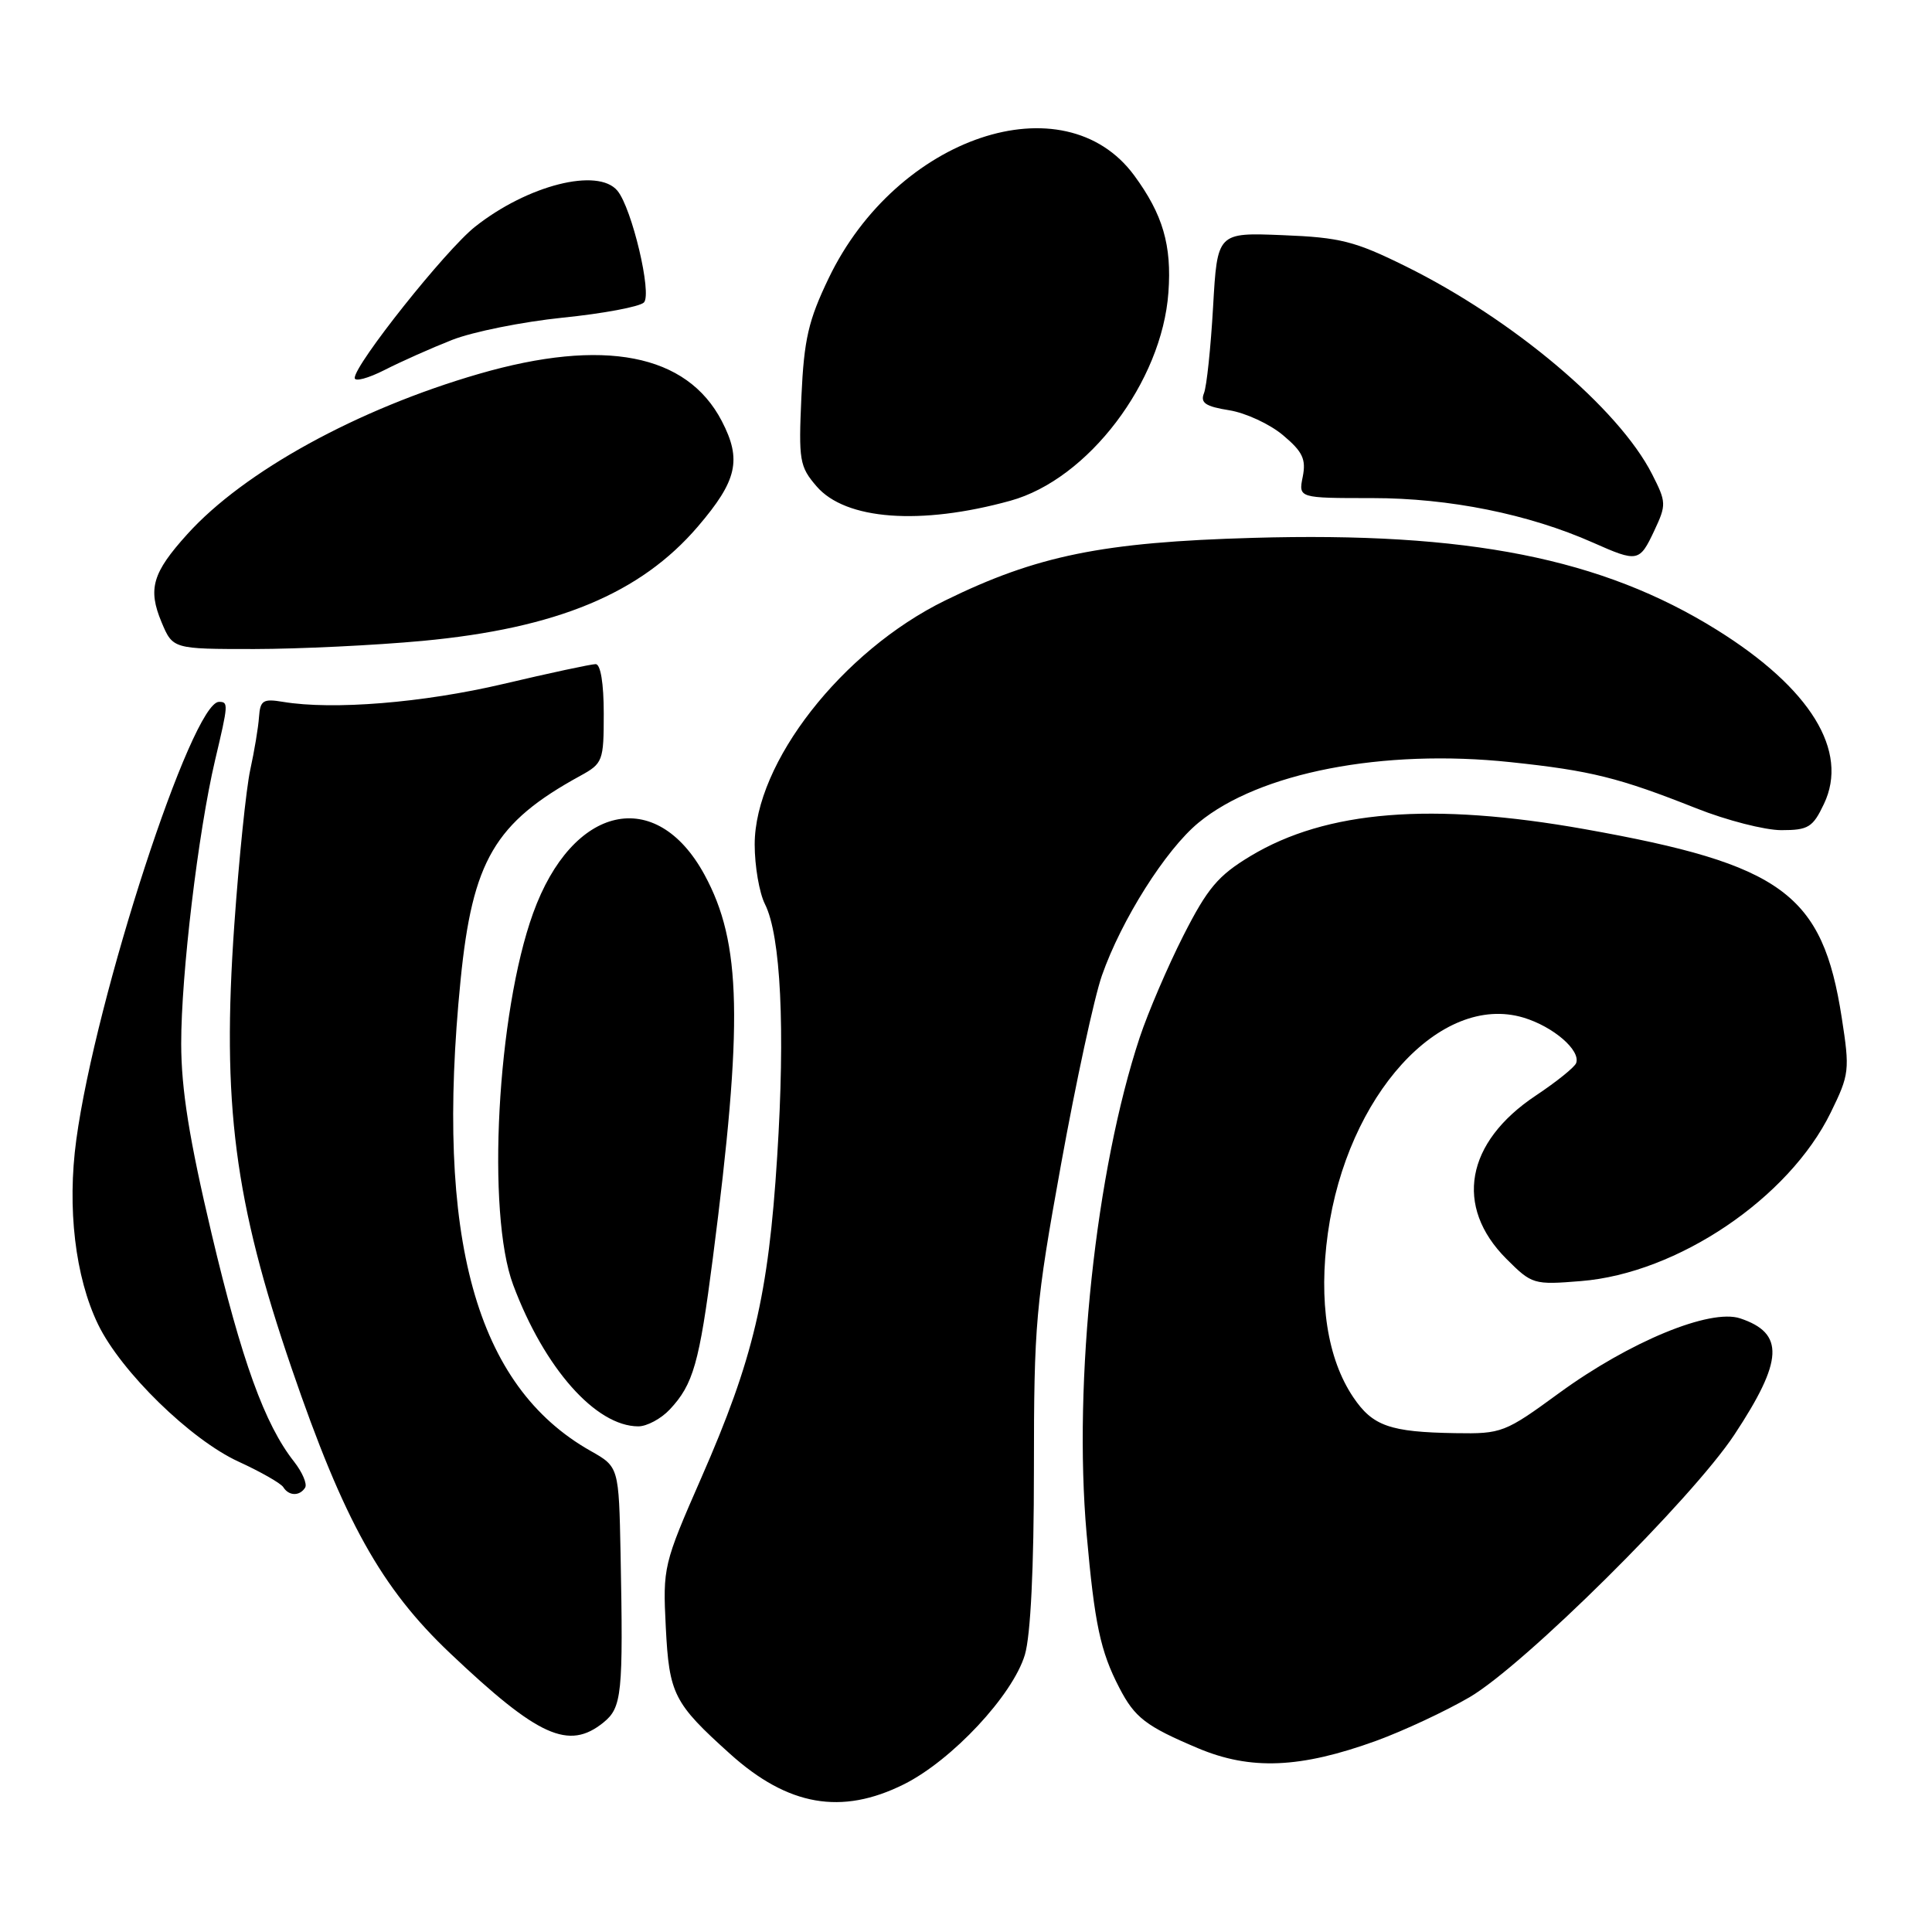 <?xml version="1.0" encoding="UTF-8" standalone="no"?>
<!DOCTYPE svg PUBLIC "-//W3C//DTD SVG 1.1//EN" "http://www.w3.org/Graphics/SVG/1.1/DTD/svg11.dtd" >
<svg xmlns="http://www.w3.org/2000/svg" xmlns:xlink="http://www.w3.org/1999/xlink" version="1.1" viewBox="0 0 256 256">
 <g >
 <path fill="currentColor"
d=" M 119.77 236.43 C 126.14 233.25 134.19 224.63 135.80 219.27 C 136.56 216.72 137.00 207.80 137.00 194.68 C 137.00 175.40 137.23 172.84 140.59 154.30 C 142.56 143.41 145.00 132.14 146.01 129.26 C 148.59 121.89 154.46 112.59 158.81 109.01 C 166.85 102.37 183.25 99.19 200.17 100.99 C 210.78 102.11 214.52 103.04 224.78 107.11 C 228.78 108.70 233.85 110.00 236.04 110.00 C 239.61 110.00 240.21 109.63 241.68 106.53 C 245.03 99.52 239.91 91.20 227.49 83.46 C 212.27 73.98 194.50 70.45 166.00 71.27 C 146.08 71.84 137.38 73.61 125.23 79.57 C 111.56 86.27 100.00 101.08 100.00 111.90 C 100.00 114.76 100.61 118.31 101.36 119.80 C 103.46 123.97 104.06 136.34 102.98 153.26 C 101.82 171.65 99.83 180.07 92.93 195.81 C 87.91 207.27 87.82 207.66 88.22 215.60 C 88.67 224.50 89.26 225.67 96.75 232.41 C 104.42 239.31 111.50 240.55 119.77 236.43 Z  M 182.37 230.66 C 186.01 229.33 191.57 226.73 194.74 224.88 C 201.99 220.62 224.17 198.63 229.81 190.11 C 236.31 180.27 236.49 176.66 230.58 174.69 C 226.60 173.37 215.94 177.77 206.60 184.58 C 199.40 189.84 199.00 190.00 192.84 189.90 C 184.18 189.76 181.89 188.96 179.32 185.15 C 175.87 180.03 174.70 172.42 175.95 163.40 C 178.49 145.16 190.85 131.54 201.87 134.84 C 205.82 136.03 209.46 139.17 208.85 140.86 C 208.66 141.40 206.25 143.34 203.50 145.17 C 194.20 151.36 192.67 159.87 199.61 166.81 C 202.99 170.19 203.22 170.26 209.48 169.75 C 222.27 168.73 237.03 158.77 242.58 147.42 C 245.06 142.36 245.12 141.81 244.04 134.85 C 241.50 118.42 236.20 114.54 210.00 109.87 C 189.73 106.26 175.76 107.38 165.70 113.43 C 161.40 116.02 160.01 117.67 156.81 123.96 C 154.73 128.06 152.13 134.13 151.02 137.46 C 145.18 155.11 142.20 182.98 143.98 203.23 C 145.04 215.18 145.80 218.79 148.31 223.63 C 150.36 227.60 151.83 228.73 158.72 231.64 C 165.71 234.59 172.28 234.32 182.37 230.66 Z  M 79.96 228.24 C 82.41 226.25 82.59 224.50 82.23 205.93 C 82.00 194.37 82.00 194.37 78.25 192.25 C 63.03 183.65 57.62 164.05 61.03 129.86 C 62.61 114.02 65.55 109.01 76.89 102.80 C 79.88 101.16 80.00 100.84 80.00 94.55 C 80.00 90.55 79.58 88.00 78.93 88.00 C 78.34 88.00 72.83 89.18 66.68 90.63 C 56.05 93.13 44.11 94.10 37.50 93.00 C 34.86 92.56 34.48 92.80 34.32 95.00 C 34.23 96.38 33.70 99.53 33.16 102.00 C 32.62 104.47 31.67 113.70 31.05 122.50 C 29.38 146.24 31.04 159.11 38.66 181.36 C 45.57 201.54 50.51 210.42 59.66 219.08 C 71.33 230.14 75.36 231.96 79.96 228.24 Z  M 40.43 197.12 C 40.73 196.63 40.06 195.08 38.96 193.67 C 35.07 188.73 32.03 180.32 28.04 163.48 C 25.07 150.92 24.02 144.36 24.01 138.30 C 24.00 129.15 26.26 110.23 28.50 100.72 C 30.26 93.29 30.28 93.00 29.02 93.00 C 25.43 93.00 12.69 132.06 10.11 151.02 C 8.88 160.04 9.96 169.23 13.00 175.50 C 16.03 181.75 25.26 190.77 31.62 193.68 C 34.56 195.03 37.22 196.55 37.54 197.06 C 38.27 198.24 39.71 198.27 40.43 197.12 Z  M 88.76 186.75 C 91.86 183.44 92.66 180.64 94.45 166.75 C 98.49 135.42 98.26 124.93 93.35 115.91 C 86.94 104.12 75.84 106.61 70.64 121.00 C 65.87 134.20 64.44 160.76 68.00 170.26 C 72.12 181.28 78.94 188.99 84.58 189.00 C 85.72 189.00 87.60 187.99 88.76 186.75 Z  M 56.00 84.92 C 73.76 83.26 84.87 78.65 92.47 69.77 C 97.69 63.67 98.31 60.92 95.64 55.79 C 91.01 46.88 80.00 44.75 63.46 49.54 C 47.37 54.20 32.32 62.47 24.82 70.78 C 20.19 75.90 19.57 78.03 21.40 82.43 C 22.90 86.00 22.90 86.00 33.70 86.00 C 39.64 85.99 49.67 85.51 56.00 84.92 Z  M 219.20 70.32 C 220.82 66.87 220.80 66.54 218.90 62.81 C 214.47 54.11 200.47 42.31 186.27 35.29 C 179.52 31.95 177.58 31.46 169.96 31.16 C 161.30 30.81 161.30 30.81 160.74 40.66 C 160.43 46.07 159.89 51.23 159.53 52.11 C 159.03 53.38 159.73 53.86 162.87 54.36 C 165.06 54.71 168.27 56.20 170.01 57.67 C 172.61 59.85 173.08 60.85 172.62 63.17 C 172.05 66.00 172.05 66.00 181.84 66.00 C 192.06 66.00 202.56 68.12 211.08 71.90 C 217.01 74.53 217.24 74.48 219.20 70.32 Z  M 133.88 66.35 C 144.18 63.51 153.97 50.61 154.82 38.76 C 155.28 32.49 154.08 28.41 150.29 23.25 C 141.00 10.63 118.84 18.07 109.81 36.85 C 107.12 42.45 106.54 44.93 106.19 52.56 C 105.81 61.02 105.94 61.82 108.20 64.44 C 112.03 68.90 121.98 69.64 133.88 66.35 Z  M 59.88 45.05 C 62.61 43.97 69.23 42.64 74.58 42.09 C 79.93 41.55 84.76 40.64 85.32 40.08 C 86.43 38.97 83.73 27.58 81.81 25.27 C 79.23 22.17 69.91 24.53 62.94 30.05 C 59.05 33.13 47.00 48.28 47.00 50.08 C 47.00 50.61 48.78 50.13 50.95 49.03 C 53.12 47.92 57.14 46.13 59.88 45.05 Z "/>
</g>
</svg>